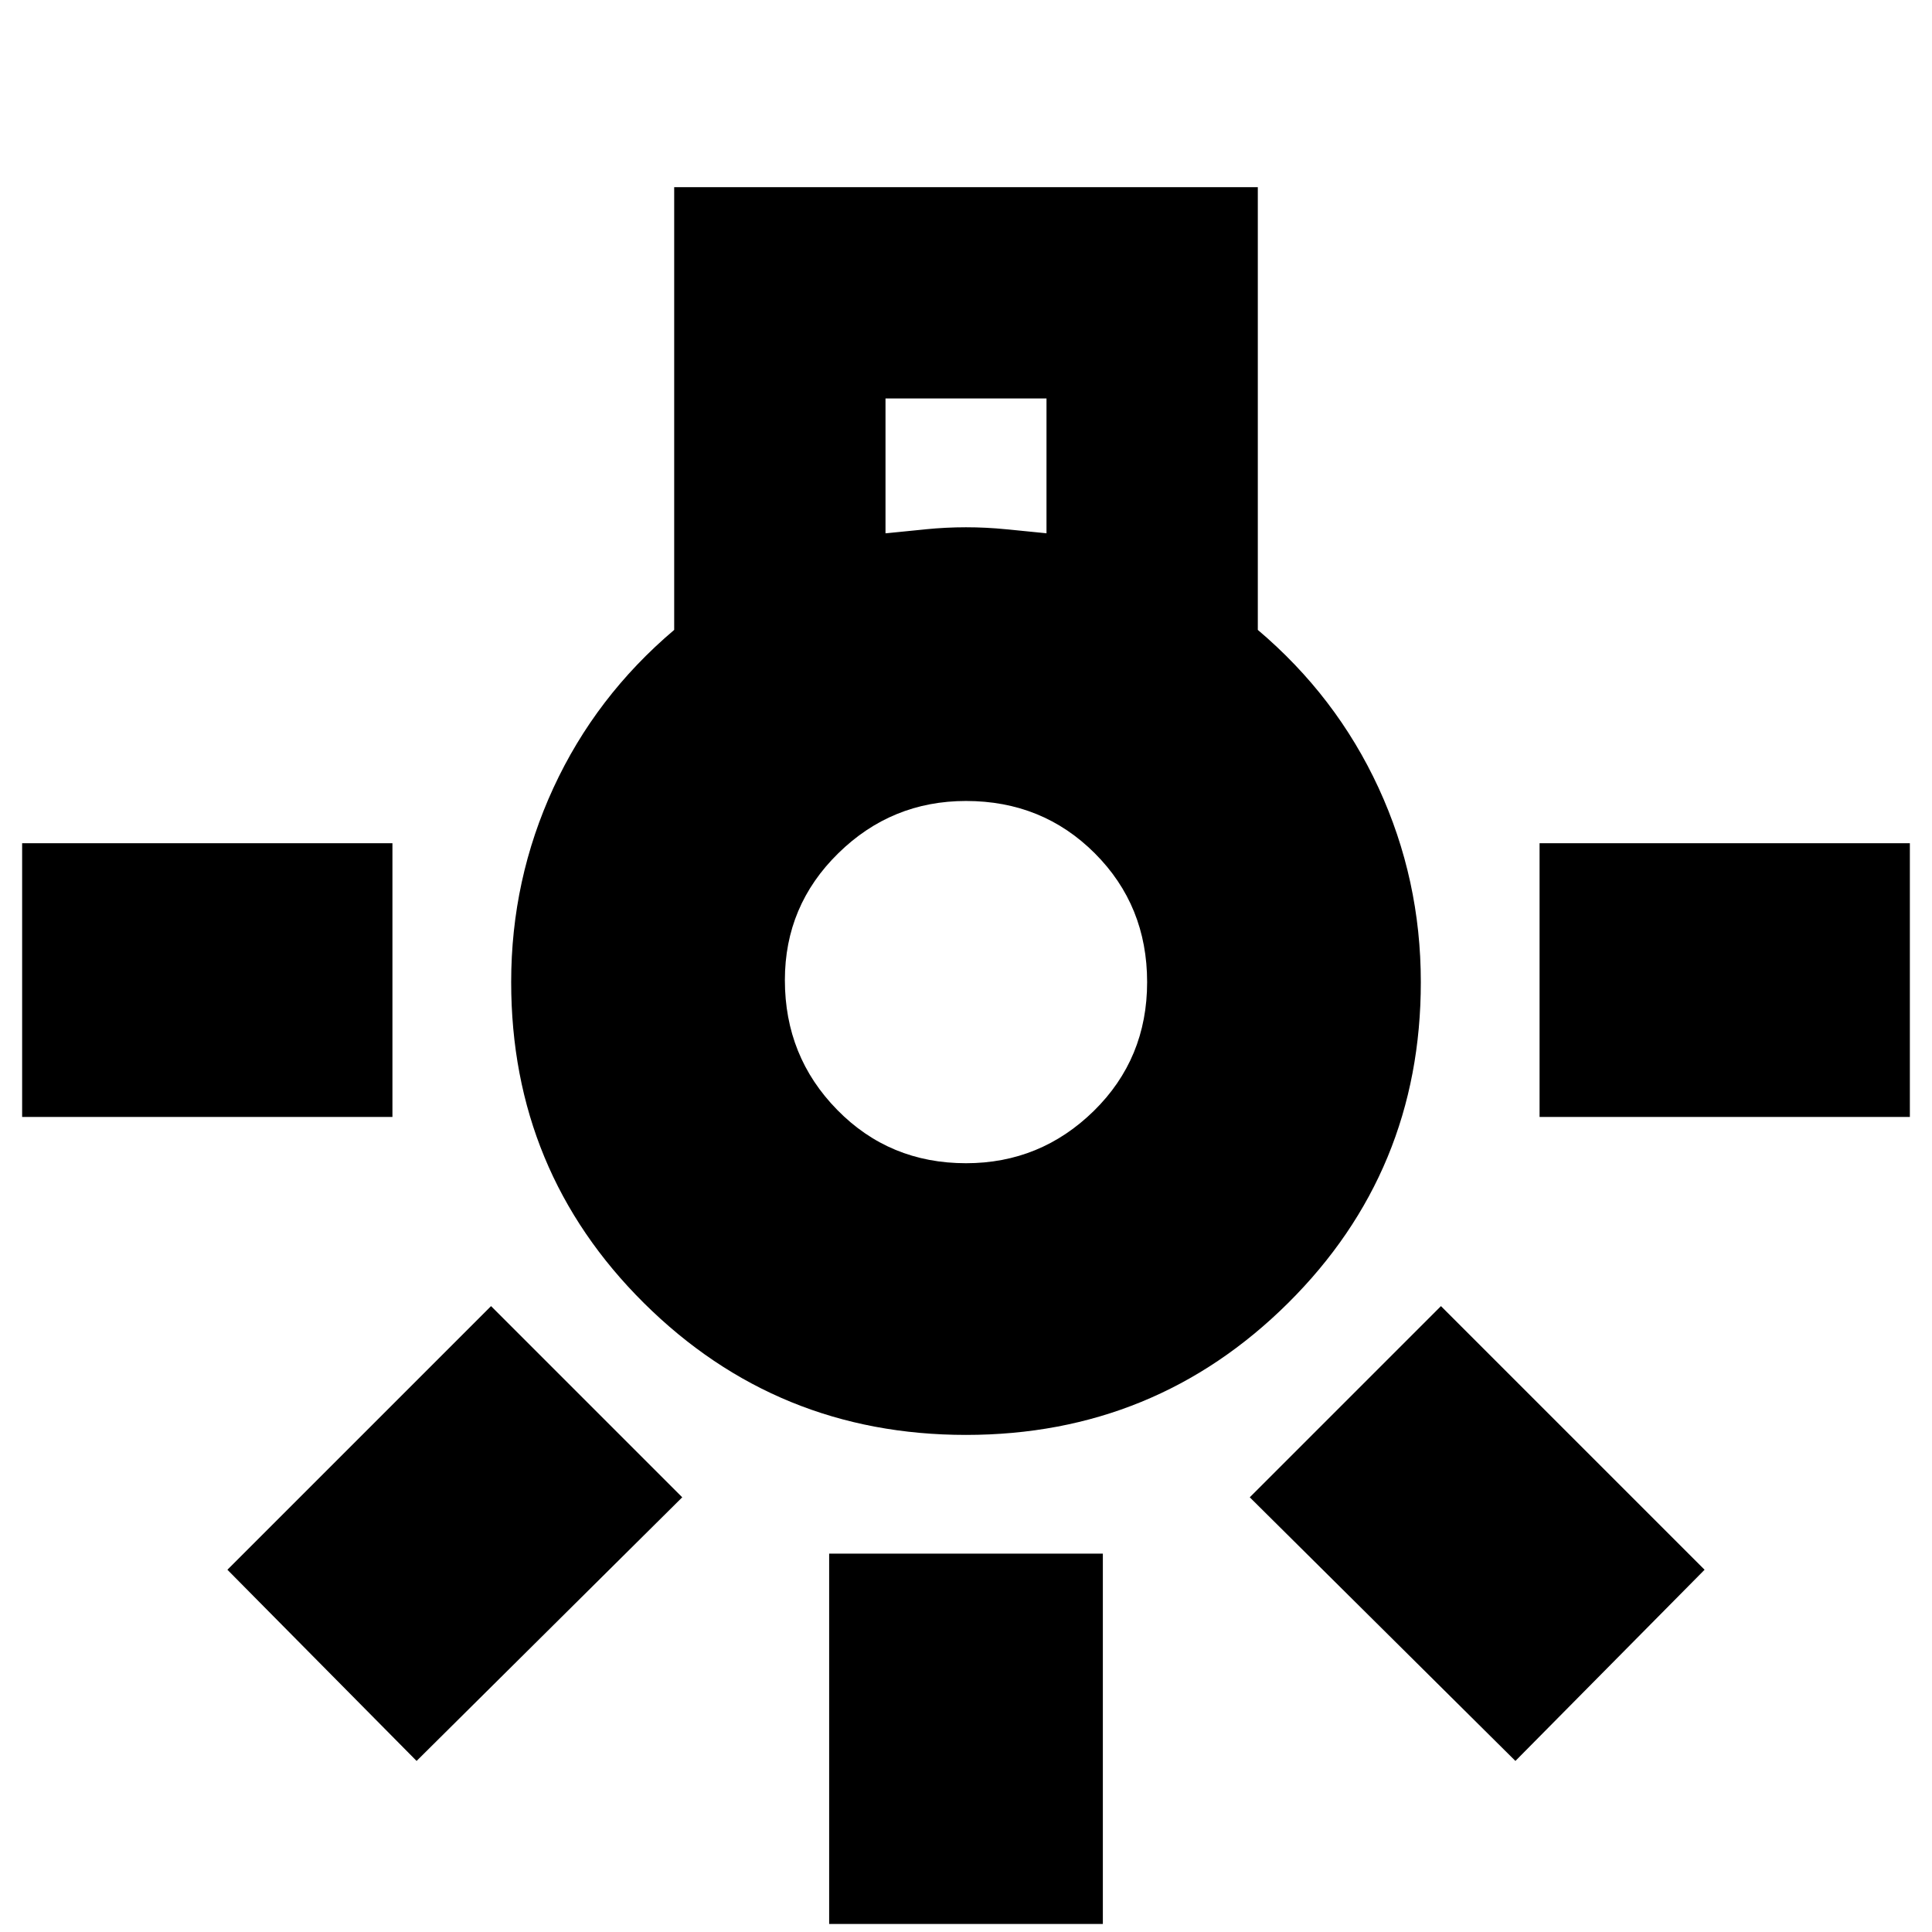 <svg xmlns="http://www.w3.org/2000/svg" height="24" width="24"><path d="M10.3 23.9v-4.6h3.4v4.6ZM.275 13.875v-3.4h4.6v3.4Zm18.85 0v-3.4h4.6v3.4Zm-.3 8-3.3-3.275 2.375-2.375 3.275 3.275Zm-13.65 0L2.825 19.5 6.1 16.225 8.475 18.6ZM12 17.825q-2.35 0-4-1.637Q6.35 14.55 6.35 12.2q0-1.275.525-2.413.525-1.137 1.5-1.962v-5.5h7.25v5.5q.975.825 1.5 1.962.525 1.138.525 2.413 0 2.35-1.65 3.988-1.65 1.637-4 1.637Zm-1-11.2.5-.05q.25-.025.5-.025t.5.025l.5.05V4.95h-2Zm1 7.825q.925 0 1.588-.65.662-.65.662-1.6 0-.95-.65-1.6-.65-.65-1.6-.65-.925 0-1.587.65-.663.65-.663 1.575 0 .95.65 1.612.65.663 1.6.663Zm0-2.25Z"/></svg>